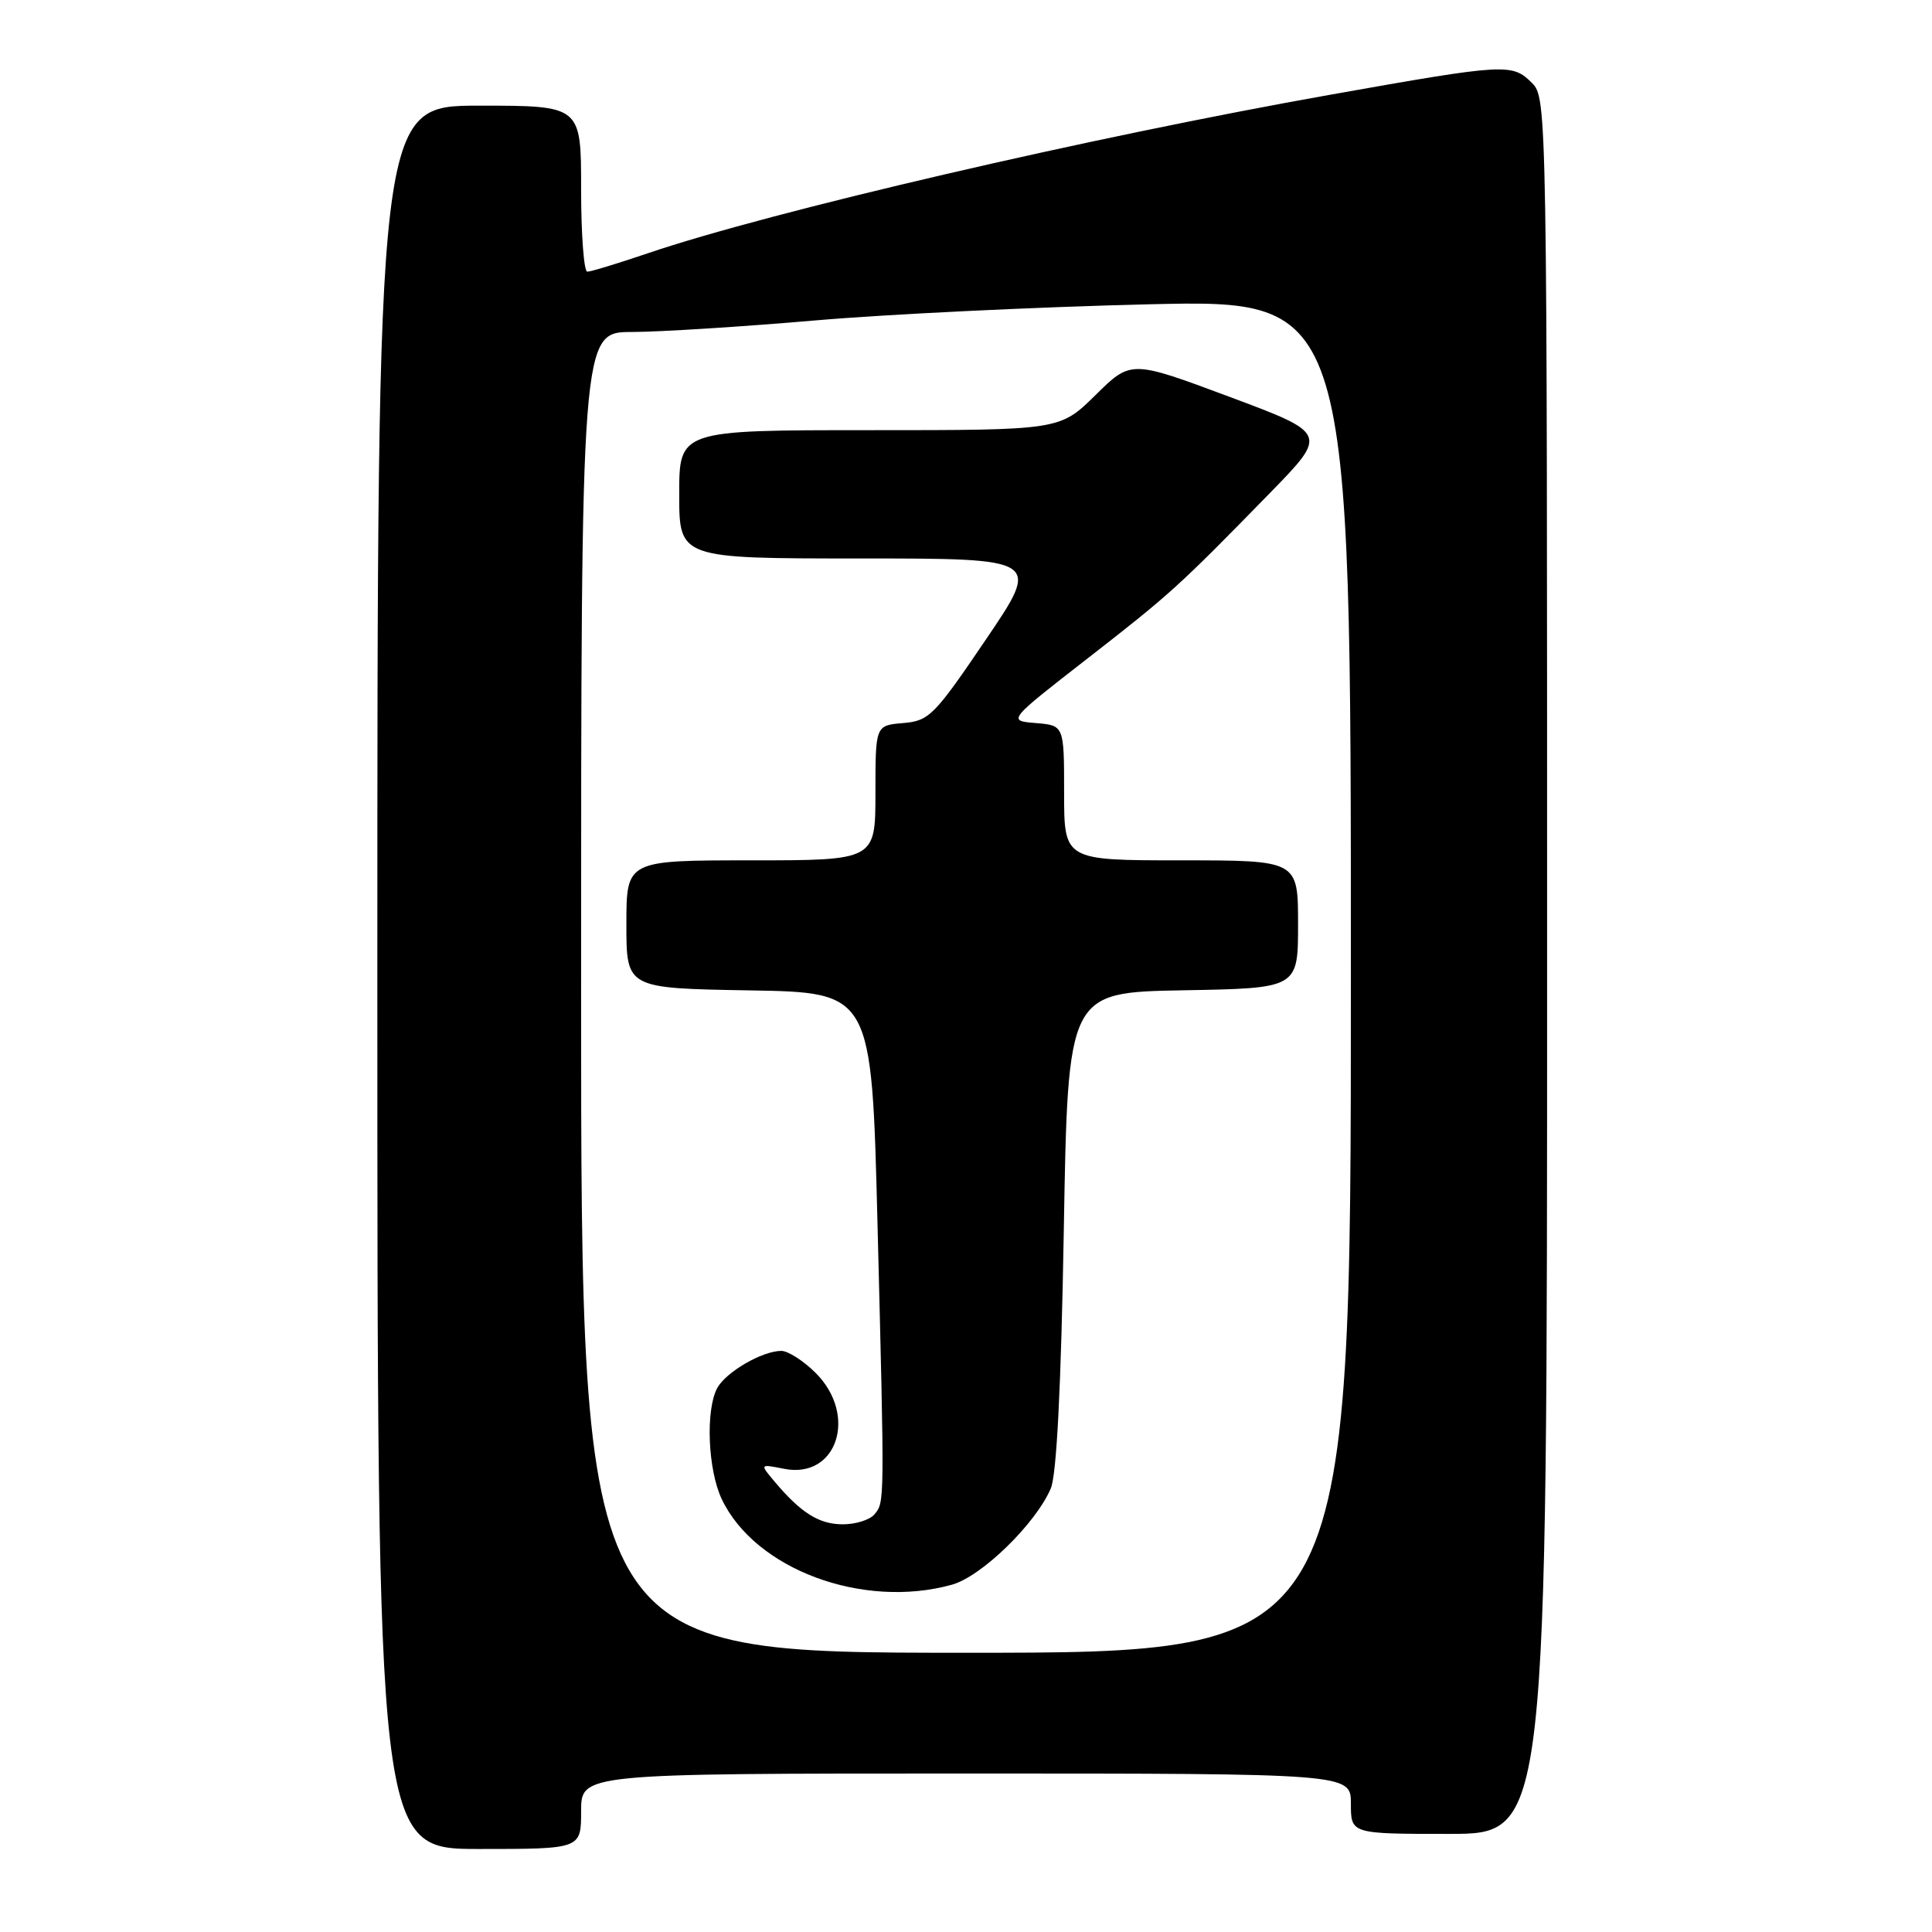 <?xml version="1.0" encoding="UTF-8" standalone="no"?>
<!DOCTYPE svg PUBLIC "-//W3C//DTD SVG 1.1//EN" "http://www.w3.org/Graphics/SVG/1.1/DTD/svg11.dtd" >
<svg xmlns="http://www.w3.org/2000/svg" xmlns:xlink="http://www.w3.org/1999/xlink" version="1.1" viewBox="0 0 256 256">
 <g >
 <path fill="currentColor"
d=" M 77.00 240.00 C 77.00 235.00 77.00 235.00 128.00 235.00 C 179.00 235.00 179.00 235.00 179.00 239.00 C 179.00 243.00 179.00 243.00 192.00 243.00 C 205.00 243.00 205.00 243.00 205.00 128.00 C 205.00 14.33 204.98 12.98 203.00 11.00 C 200.37 8.37 199.59 8.41 176.39 12.53 C 144.51 18.18 102.05 28.04 85.78 33.58 C 81.86 34.91 78.28 36.00 77.82 36.00 C 77.37 36.00 77.00 31.05 77.00 25.00 C 77.00 14.00 77.00 14.00 63.50 14.00 C 50.00 14.00 50.00 14.00 50.00 129.50 C 50.00 245.00 50.00 245.00 63.50 245.00 C 77.00 245.00 77.00 245.00 77.00 240.00 Z  M 77.00 131.50 C 77.00 44.00 77.00 44.00 83.75 43.99 C 87.46 43.98 98.38 43.29 108.00 42.46 C 117.62 41.63 137.54 40.67 152.25 40.32 C 179.00 39.70 179.00 39.70 179.00 129.35 C 179.00 219.00 179.00 219.00 128.00 219.00 C 77.00 219.00 77.00 219.00 77.00 131.50 Z  M 126.14 209.98 C 130.06 208.89 137.22 201.92 139.23 197.24 C 140.01 195.43 140.60 183.82 140.96 163.00 C 141.50 131.50 141.50 131.50 156.75 131.22 C 172.00 130.95 172.00 130.95 172.00 122.47 C 172.00 114.00 172.00 114.00 156.50 114.00 C 141.00 114.00 141.00 114.00 141.00 105.06 C 141.00 96.12 141.00 96.12 137.25 95.81 C 133.50 95.50 133.50 95.50 144.00 87.33 C 155.12 78.68 156.09 77.80 168.23 65.37 C 175.96 57.45 175.96 57.45 162.91 52.58 C 149.86 47.71 149.86 47.71 145.15 52.36 C 140.43 57.00 140.43 57.00 115.22 57.00 C 90.00 57.00 90.00 57.00 90.00 65.50 C 90.00 74.00 90.00 74.00 113.96 74.00 C 137.92 74.00 137.92 74.00 130.63 84.75 C 123.79 94.84 123.12 95.52 119.67 95.81 C 116.00 96.12 116.00 96.12 116.00 105.06 C 116.00 114.00 116.00 114.00 99.50 114.00 C 83.00 114.00 83.00 114.00 83.00 122.48 C 83.00 130.95 83.00 130.95 99.25 131.23 C 115.50 131.50 115.50 131.50 116.27 162.00 C 117.22 199.49 117.22 199.02 115.87 200.66 C 115.25 201.40 113.35 201.99 111.63 201.98 C 108.49 201.96 106.09 200.44 102.57 196.24 C 100.68 193.99 100.68 193.99 103.87 194.62 C 110.90 196.03 113.71 187.55 108.08 181.92 C 106.47 180.32 104.42 179.00 103.53 179.00 C 101.00 179.00 96.17 181.81 95.03 183.94 C 93.47 186.86 93.80 194.77 95.63 198.63 C 100.05 207.95 114.33 213.26 126.14 209.98 Z "/>
</g>
</svg>